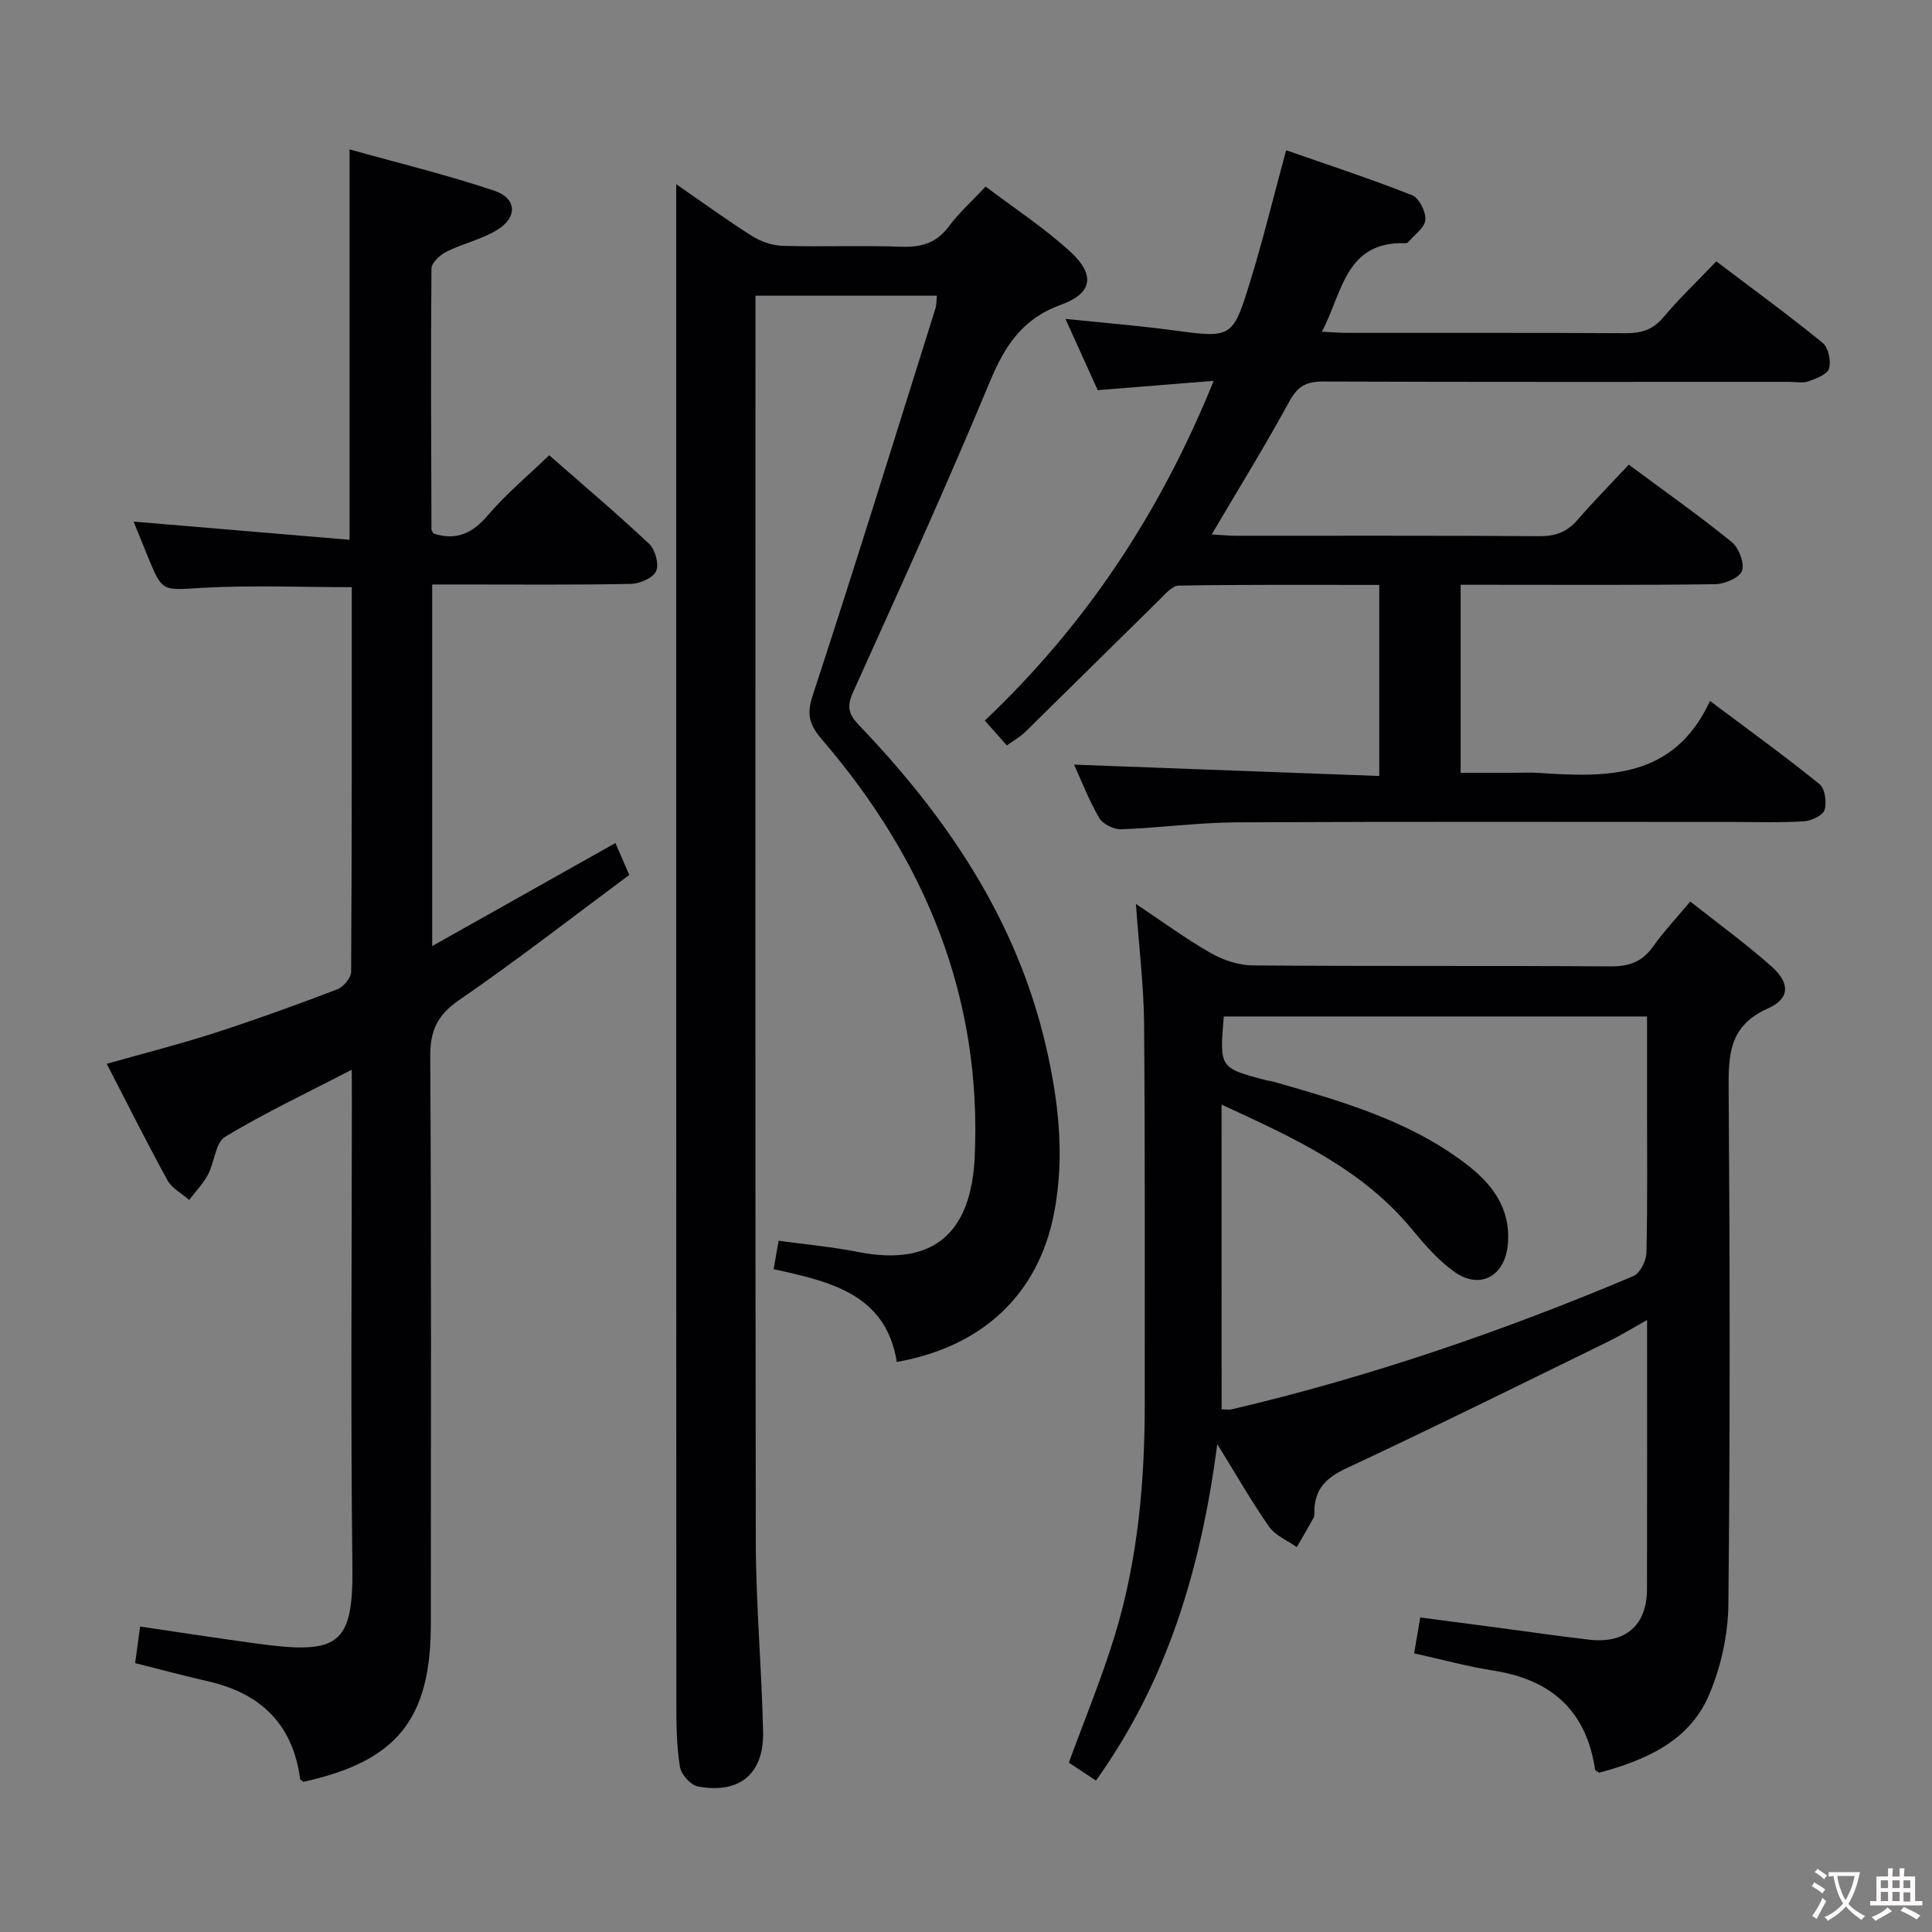 <svg enable-background="new 0 0 400 400" viewBox="0 0 400 400" xmlns="http://www.w3.org/2000/svg"><rect x="0" y="0" width="400" height="400" fill="#808080" stroke="none"/><g fill="#010103"><path d="m140 38.13c5.08 3.51 10.29 7.31 15.72 10.75 1.84 1.16 4.22 1.96 6.38 2.02 8.16.23 16.33-.11 24.49.18 4.15.15 7.29-.75 9.86-4.21 2.06-2.78 4.7-5.13 7.62-8.24 5.91 4.47 12.04 8.49 17.39 13.35 5.38 4.89 4.8 8.73-1.83 11.13-7.97 2.88-11.59 8.48-14.69 15.92-8.99 21.63-18.7 42.96-28.34 64.31-1.33 2.95-.92 4.54 1.25 6.81 18.22 19.01 32.64 40.31 38.69 66.41 2.64 11.4 3.95 22.97 1.7 34.59-3.25 16.76-14.7 27.64-32.56 30.83-2.28-14.08-13.75-16.63-25.51-19.21.33-1.85.63-3.58 1.04-5.89 5.52.76 11.07 1.27 16.52 2.34 15.59 3.05 23.34-3.99 24.07-19.65 1.54-33.06-10.23-61.54-31.53-86.35-2.5-2.91-3.39-5.02-2.06-9.08 8.75-26.66 17.04-53.47 25.45-80.24.24-.77.2-1.62.32-2.68-12.43 0-24.69 0-37.57 0v5.53c0 84.14-.07 168.29.07 252.43.02 13.13 1.23 26.25 1.51 39.38.18 8.73-4.9 12.91-13.5 11.31-1.49-.28-3.46-2.48-3.71-4.03-.69-4.24-.75-8.6-.75-12.92-.04-96.8-.03-193.61-.03-290.41 0-7.97 0-15.93 0-24.38z"/><path d="m252.03 298.99c-3.41 25.9-10.36 49.01-25.12 69.66-2.17-1.43-3.94-2.6-5.62-3.71 3.24-8.86 6.78-17.43 9.49-26.25 4.81-15.69 6.24-31.91 6.23-48.27-.02-26.16.08-52.32-.14-78.48-.07-7.93-1.06-15.86-1.69-24.79 5.47 3.64 10.33 7.22 15.53 10.19 2.58 1.47 5.79 2.52 8.73 2.54 24.66.2 49.32.03 73.98.2 3.85.03 6.58-.93 8.82-4.1 2.2-3.1 4.84-5.89 7.71-9.33 5.76 4.55 11.53 8.74 16.83 13.45 3.86 3.43 3.85 6.64-.78 8.7-8.06 3.59-8.16 9.65-8.1 16.95.26 35.49.31 70.99-.06 106.47-.07 6.28-1.54 12.94-4.01 18.72-4.13 9.66-13.22 13.49-22.73 16.08-.37-.25-.82-.4-.85-.6-1.78-12.18-9.01-18.65-20.98-20.53-5.37-.84-10.64-2.29-16.49-3.58.41-2.4.79-4.63 1.27-7.43 5.52.72 10.88 1.42 16.23 2.13 6.25.83 12.48 1.74 18.74 2.47 7.49.87 11.95-2.98 11.97-10.37.05-18.32.02-36.64.02-55.82-3.04 1.7-5.5 3.22-8.09 4.49-18.05 8.82-36.06 17.75-54.26 26.26-4.11 1.92-6.41 4.23-6.53 8.68-.01.5.07 1.08-.15 1.48-1.12 2.06-2.32 4.08-3.49 6.11-1.93-1.37-4.41-2.35-5.7-4.18-3.61-5.13-6.72-10.61-10.76-17.14zm.89-7.2c.86 0 1.54.13 2.16-.02 28.52-6.69 56.12-16.18 83.08-27.56 1.38-.58 2.68-3.18 2.72-4.86.24-10.83.12-21.66.12-32.49 0-5.45 0-10.9 0-16.41-29.6 0-58.63 0-87.63 0-.89 10.66-.89 10.66 8.77 13.2.48.13.99.15 1.47.29 13.9 3.98 27.83 7.93 39.62 16.81 5.52 4.16 9.58 9.19 8.96 16.78-.54 6.64-5.71 9.62-11.11 5.76-3.32-2.38-6.13-5.6-8.76-8.79-10.31-12.5-24.46-18.92-39.41-25.8.01 21.47.01 42.05.01 63.09z"/><path d="m72.83 221.47c-9.35 4.85-18.04 8.95-26.22 13.89-2.02 1.22-2.19 5.28-3.56 7.85-1.01 1.89-2.57 3.49-3.89 5.22-1.52-1.34-3.57-2.4-4.49-4.08-4.31-7.84-8.31-15.85-12.57-24.1 7.74-2.19 15.12-4.06 22.35-6.39 8.53-2.76 16.96-5.82 25.34-9.01 1.29-.49 2.91-2.4 2.91-3.66.17-26.47.13-52.94.13-79.62-10.56 0-20.82-.44-31.02.14-8.17.46-8.15 1.01-11.21-6.47-1.04-2.54-2.07-5.1-2.94-7.25 14.9 1.26 29.56 2.49 44.71 3.77 0-27.25 0-53.43 0-80.83 10.12 2.83 20.19 5.27 29.98 8.56 4.7 1.58 4.83 5.54.54 8.14-3.21 1.95-7.08 2.79-10.48 4.49-1.32.66-3.07 2.29-3.08 3.49-.16 17.99-.06 35.98 0 53.97 0 .29.27.58.42.88 4.68 1.52 8.04 0 11.24-3.76 3.74-4.39 8.24-8.14 12.72-12.45 6.82 5.99 13.92 11.99 20.69 18.35 1.26 1.19 2.09 4.23 1.44 5.66-.64 1.42-3.38 2.59-5.23 2.63-11.82.23-23.66.12-35.48.12-1.79 0-3.59 0-5.65 0v74.86c12.92-7.26 25.26-14.21 37.94-21.33.88 2.03 1.7 3.94 2.86 6.61-11.65 8.64-23.19 17.63-35.22 25.9-4.55 3.13-6.02 6.36-5.98 11.73.23 39.15.13 78.3.12 117.46 0 19.72-7.04 28.42-26.39 32.67-.24-.21-.65-.4-.68-.64-1.52-11.31-8.18-17.7-19.08-20.18-4.84-1.1-9.63-2.39-15.07-3.76.31-2.3.63-4.65 1.03-7.57 8.29 1.22 16.26 2.45 24.25 3.54 16.79 2.29 19.88.31 19.7-15.8-.38-32.15-.11-64.31-.11-96.46-.02-1.84-.02-3.66-.02-6.57z"/><path d="m251.28 78.85c-8.51.69-15.95 1.28-24.01 1.93-2-4.43-4.16-9.2-6.68-14.76 7.79.81 14.93 1.38 22.02 2.33 12.42 1.66 12.58 1.81 16.25-10.14 2.66-8.66 4.81-17.49 7.42-27.1 8.74 3.05 17.52 5.92 26.09 9.31 1.44.57 2.88 3.45 2.73 5.12-.15 1.65-2.31 3.11-3.6 4.65-.09.11-.31.16-.47.16-12.49-.44-13.07 10.18-17.33 18.33 2.17.1 3.74.24 5.32.24 19.16.02 38.33-.05 57.49.07 3.22.02 5.63-.65 7.8-3.22 3.33-3.93 7.06-7.51 11.03-11.66 7.63 5.78 14.97 11.13 22 16.86 1.2.97 1.79 3.76 1.35 5.33-.34 1.21-2.66 2.08-4.27 2.65-1.19.42-2.64.11-3.97.11-32.16 0-64.32.05-96.48-.07-3.37-.01-5.26.89-6.96 4.01-5 9.17-10.5 18.07-16.14 27.65 1.84.1 3.37.26 4.91.27 21 .02 41.99-.06 62.99.09 3.29.02 5.66-.87 7.8-3.33 3.38-3.88 6.99-7.56 10.65-11.48 7.57 5.62 14.62 10.59 21.31 16.02 1.48 1.2 2.69 4.35 2.14 5.95-.49 1.43-3.58 2.75-5.53 2.78-15.66.22-31.33.12-46.99.12-1.81 0-3.61 0-5.74 0v38.93h11.13c1.67 0 3.34-.1 5 .02 14.1.95 27.97 1.33 35.5-14.89 8.22 6.16 15.59 11.48 22.65 17.2 1.14.93 1.57 3.79 1.06 5.36-.37 1.16-2.75 2.26-4.3 2.35-4.81.31-9.66.14-14.49.14-34.33 0-68.65-.1-102.98.08-7.96.04-15.91 1.15-23.88 1.43-1.52.05-3.78-1.07-4.52-2.34-2.16-3.71-3.71-7.77-5.21-11.04 20.82.77 41.81 1.55 63.19 2.35 0-13.62 0-26.33 0-39.56-13.94 0-27.72-.09-41.5.14-1.4.02-2.9 1.84-4.13 3.05-9.25 9.07-18.44 18.21-27.69 27.28-1.04 1.02-2.38 1.75-3.79 2.76-1.54-1.74-2.93-3.32-4.55-5.15 20.97-19.86 36.33-43.07 47.38-70.33z"/></g><path d="m377.9 391.2c-.2.3-.4.5-.6.8-.7-.6-1.4-1-2.2-1.5.2-.3.4-.5.5-.8.6.4 1.4.8 2.3 1.5zm-1.8 6.1c-.2-.2-.5-.4-.9-.6.4-.6.8-1.2 1.2-1.9s.7-1.3.9-1.9c.3.3.5.5.8.7-.7 1.3-1.4 2.6-2 3.7zm2.2-9c-.3.3-.5.5-.6.8-.6-.6-1.3-1.1-2-1.5.3-.3.5-.5.6-.7.6.5 1.3.9 2 1.4zm.3.2v-.9h2 4.5c-.3 1.3-.6 2.5-1 3.6s-.9 2.1-1.4 3c.4.5 1 1 1.6 1.4s1.2.8 1.9 1.1c-.3.2-.5.4-.8.8-.4-.3-1-.7-1.6-1.2s-1.2-1.1-1.6-1.6c-.5.6-1.1 1.1-1.7 1.6s-1.4.9-2.1 1.4c-.1-.3-.3-.5-.7-.8.6-.2 1.2-.5 1.9-1s1.4-1.1 2-1.8c-.5-.8-.9-1.6-1.2-2.5s-.6-2-.8-3.2c-.4.1-.7.1-1 .1zm2.5 2.7c.3 1 .7 1.7 1 2.2.3-.5.6-1.1 1-2s.6-1.9.9-3h-3.2-.4c.1.9.3 1.8.7 2.8z" fill="#fcfafa"/><path d="m396.5 388.5v1.5 3.6h1.5v.9c-.4 0-1 0-1.7 0h-7.9c-.5 0-.9 0-1.2 0v-.9h1.3v-3.5c0-.7 0-1.2 0-1.6h2.4c0-.8 0-1.4 0-1.7h1c0 .3-.1.8-.1 1.7h1.5c0-.8 0-1.4 0-1.7h1c0 .3-.1.9-.1 1.7zm-8.2 9.2c-.2-.3-.5-.5-.8-.8.8-.3 1.4-.6 1.9-.9s1-.7 1.4-1.1c.3.3.6.5.9.8-1.6 1-2.8 1.6-3.4 2zm2.6-6.8v-1.6h-1.5v1.6zm0 2.7v-1.9h-1.5v1.9zm2.4-2.7v-1.6h-1.5v1.6zm0 2.7v-1.9h-1.5v1.9zm.2 2 .7-.8c.4.2.9.5 1.6.8s1.3.7 1.8 1c-.3.3-.5.5-.8.8-.4-.3-1.5-1-3.3-1.8zm2-4.7v-1.6h-1.4v1.6zm0 2.8v-1.9h-1.4v1.9z" fill="#fcfafa"/></svg>